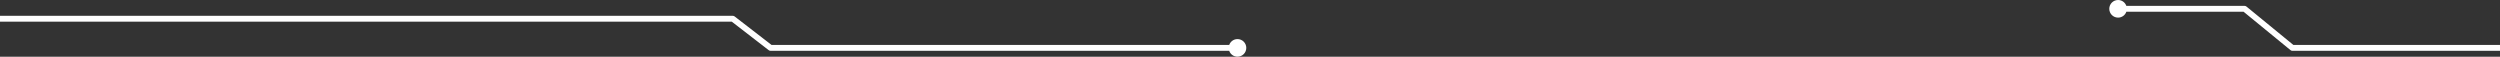 <?xml version="1.0" encoding="UTF-8"?>
<svg id="Capa_1" data-name="Capa 1" xmlns="http://www.w3.org/2000/svg" viewBox="0 0 1280 29.04">
  <rect x="0" y="0" width="1280" height="29.04" fill="#333333" stroke="none"/>
  <defs>
    <style>
      .cls-1 {
        fill: #fff;
        stroke-width: 0px;
      }
    </style>
  </defs>
  <path class="cls-1" d="M393.62,25.71c.26.2.58.31.92.31h234.81c.62,1.75,2.27,3.01,4.24,3.01,2.49,0,4.51-2.02,4.51-4.51s-2.02-4.51-4.51-4.51c-1.96,0-3.62,1.26-4.24,3.01h-234.3l-18.93-14.61c-.26-.2-.58-.31-.92-.31H0v3h374.68l18.93,14.61Z"/>
  <path class="cls-1" d="M1174.22,23.02l-24.04-19.67c-.27-.22-.6-.34-.95-.34h-60.54C1088.08,1.26,1086.42,0,1084.46,0c-2.49,0-4.51,2.02-4.51,4.51s2.02,4.51,4.51,4.51c1.96,0,3.62-1.26,4.24-3.01h60.01l24.04,19.67c.27.22.6.34.95.34h106.31v-3h-105.78Z"/>
</svg>